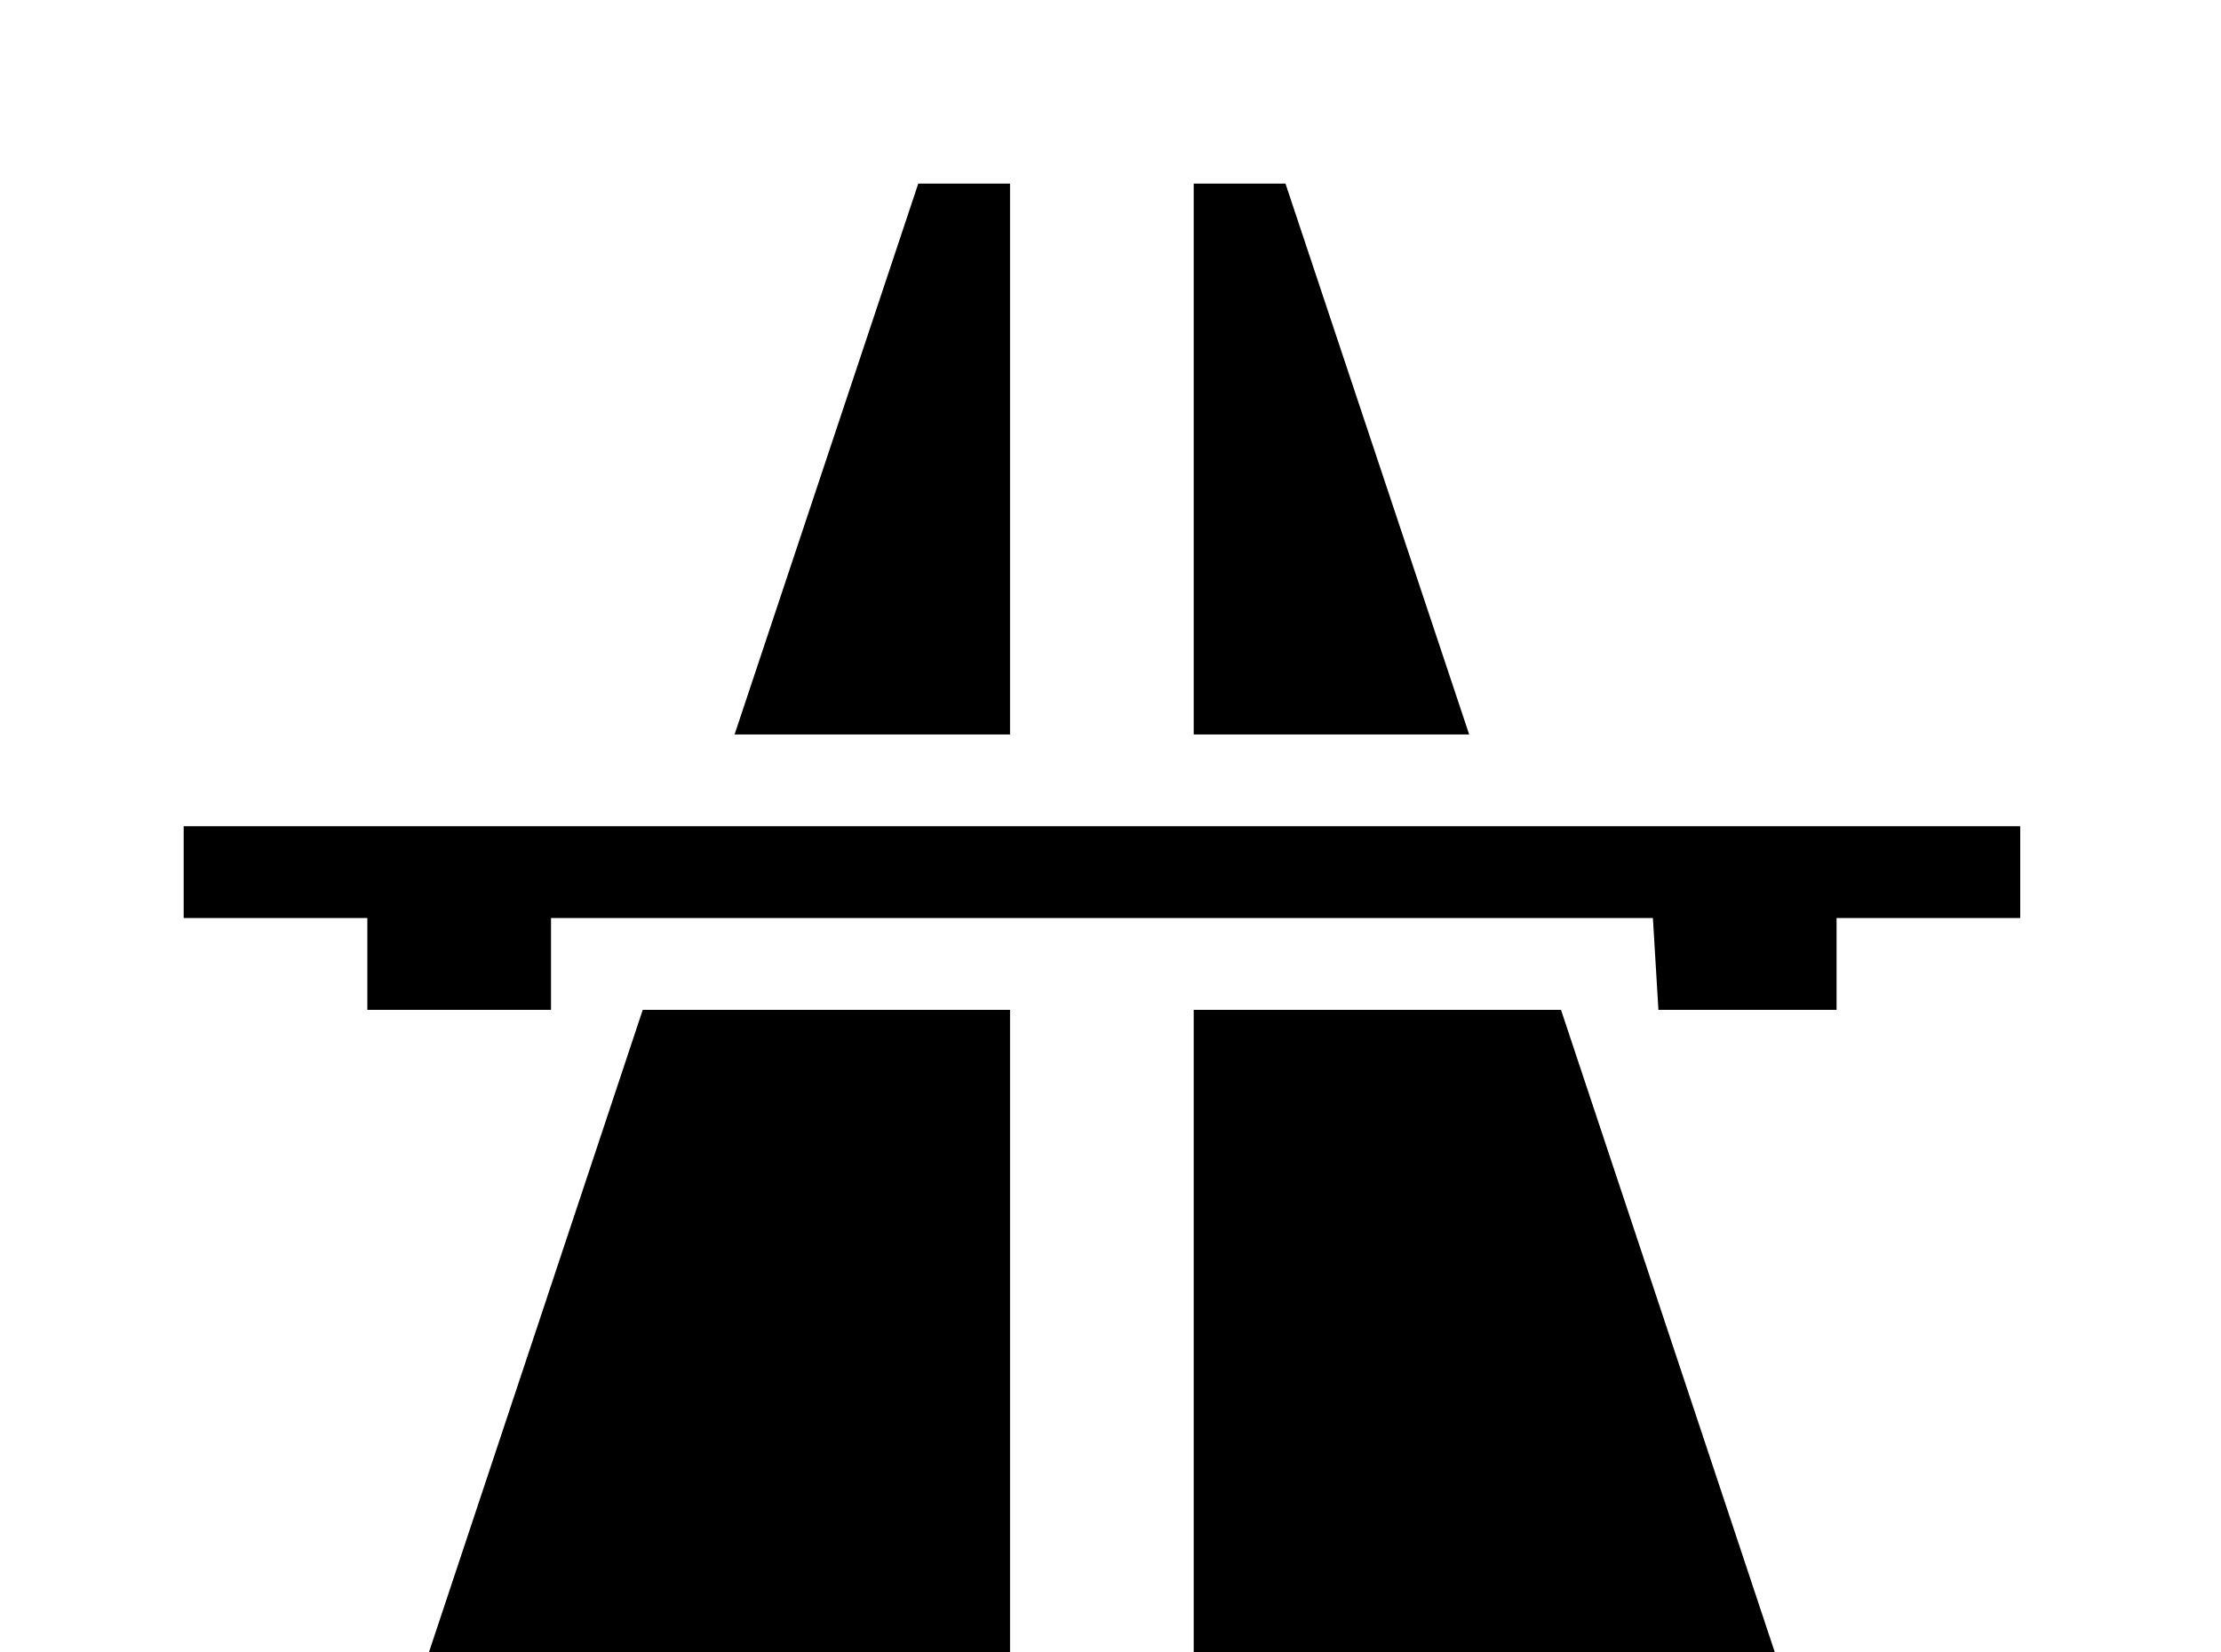 <!-- Generated by IcoMoon.io -->
<svg version="1.1" xmlns="http://www.w3.org/2000/svg" width="43" height="32" viewBox="0 0 43 32">
<title>highway</title>
<path d="M17.778 3.556l-3.556 10.667h5.333v-10.667h-1.778M23.111 3.556v10.667h5.333l-3.556-10.667h-1.778M3.556 16v1.778h3.556v1.778h3.556v-1.778h21.333l0.107 1.778h3.449v-1.778h3.556v-1.778h-35.556M12.444 19.556l-6.507 19.556h13.618v-19.556h-7.111M23.111 19.556v19.556h13.618l-6.507-19.556h-7.111z"></path>
</svg>
